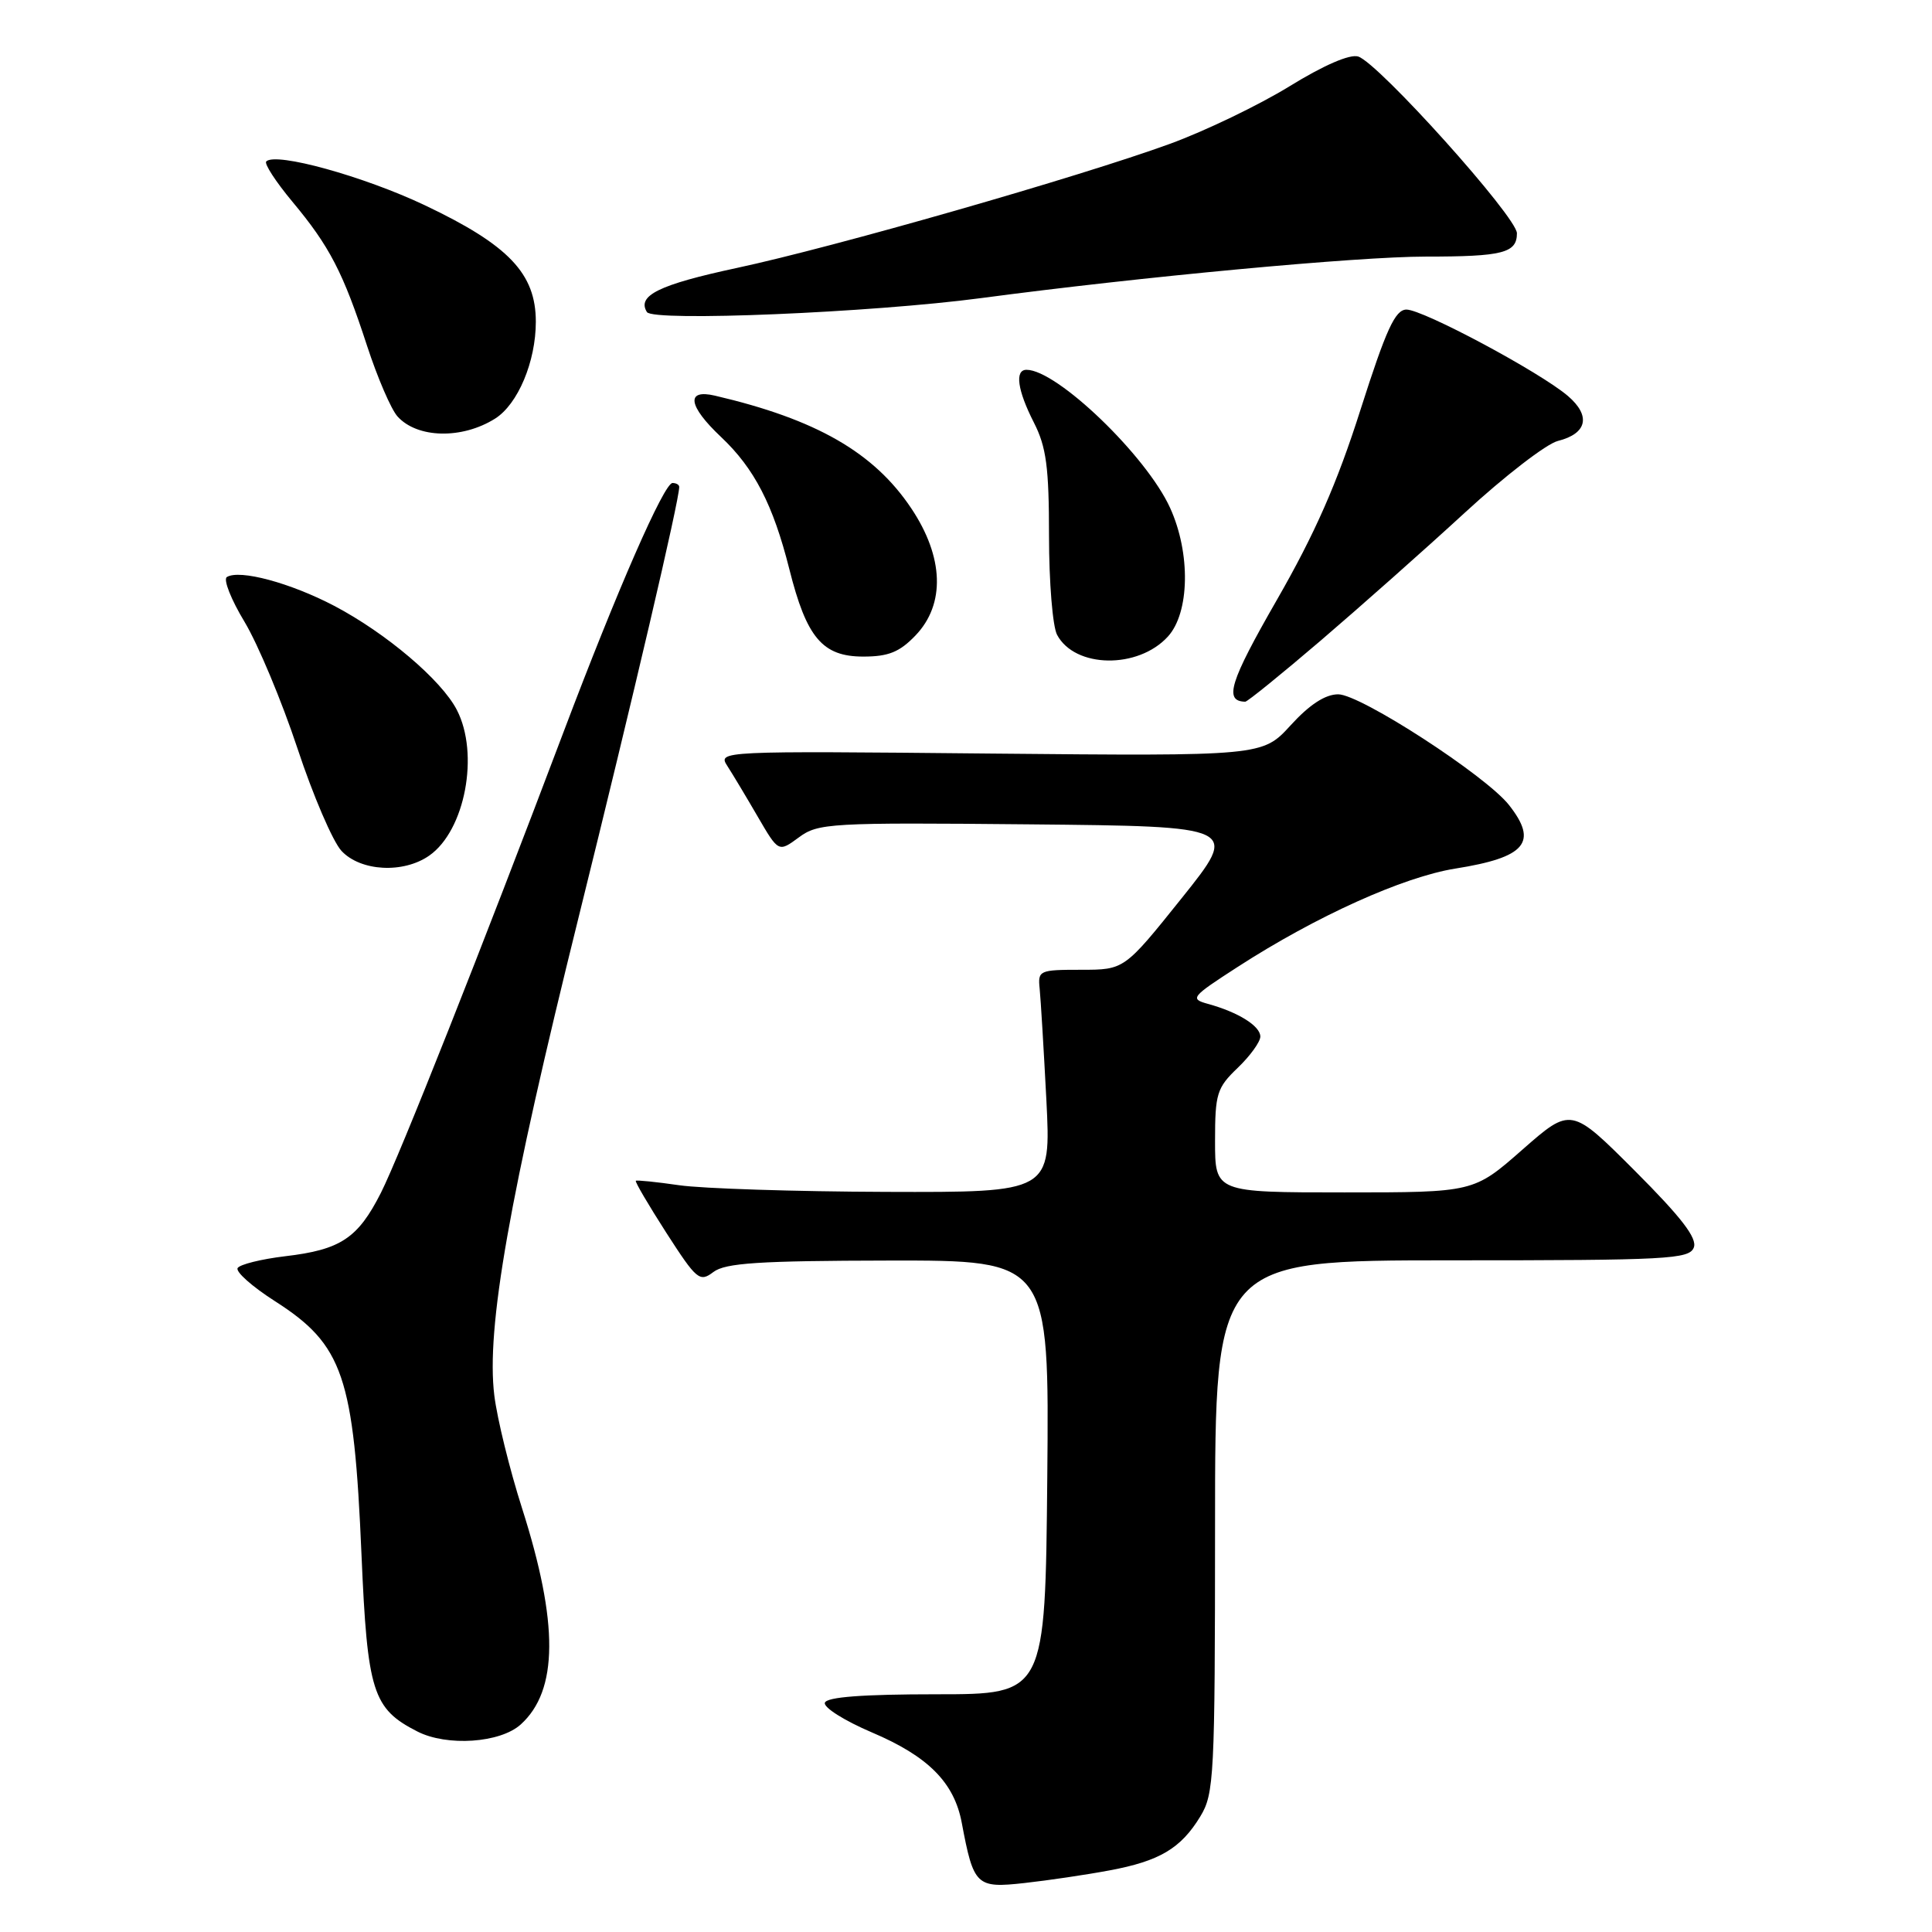 <?xml version="1.0" encoding="UTF-8" standalone="no"?>
<!DOCTYPE svg PUBLIC "-//W3C//DTD SVG 1.1//EN" "http://www.w3.org/Graphics/SVG/1.1/DTD/svg11.dtd" >
<svg xmlns="http://www.w3.org/2000/svg" xmlns:xlink="http://www.w3.org/1999/xlink" version="1.1" viewBox="0 0 256 256">
 <g >
 <path fill="currentColor"
d=" M 147.00 247.84 C 153.63 246.61 156.47 244.93 159.04 240.70 C 160.88 237.69 160.99 235.43 161.00 202.25 C 161.00 167.00 161.00 167.00 192.39 167.00 C 221.00 167.00 223.84 166.85 224.44 165.30 C 224.91 164.06 222.81 161.33 216.63 155.14 C 208.17 146.68 208.17 146.68 201.72 152.34 C 195.28 158.00 195.28 158.00 178.14 158.00 C 161.00 158.00 161.00 158.00 161.00 151.19 C 161.00 144.92 161.24 144.14 164.00 141.50 C 165.65 139.92 167.00 138.05 167.00 137.35 C 167.00 135.95 164.07 134.12 160.06 133.02 C 157.63 132.35 157.84 132.10 164.00 128.12 C 174.40 121.40 185.95 116.19 192.85 115.09 C 202.17 113.61 203.85 111.62 199.95 106.67 C 196.88 102.77 180.27 92.00 177.32 92.00 C 175.61 92.00 173.53 93.35 171.02 96.10 C 167.28 100.19 167.28 100.19 131.19 99.85 C 95.29 99.50 95.10 99.51 96.38 101.50 C 97.09 102.60 98.90 105.62 100.41 108.22 C 103.16 112.94 103.16 112.94 105.85 110.96 C 108.40 109.07 109.93 108.98 136.36 109.23 C 164.19 109.50 164.19 109.50 156.59 119.00 C 148.98 128.50 148.98 128.50 143.24 128.50 C 137.71 128.50 137.51 128.59 137.76 131.00 C 137.90 132.38 138.30 139.01 138.65 145.75 C 139.27 158.00 139.27 158.00 117.39 157.93 C 105.35 157.89 93.03 157.49 90.00 157.05 C 86.97 156.61 84.39 156.35 84.25 156.46 C 84.11 156.58 85.93 159.67 88.29 163.35 C 92.33 169.62 92.71 169.93 94.54 168.54 C 96.12 167.35 100.58 167.06 117.77 167.03 C 139.03 167.00 139.03 167.00 138.77 195.75 C 138.50 224.50 138.50 224.50 124.09 224.50 C 114.34 224.50 109.55 224.86 109.30 225.62 C 109.09 226.24 111.89 228.00 115.52 229.55 C 122.99 232.72 126.44 236.19 127.44 241.54 C 129.01 249.88 129.36 250.22 135.75 249.51 C 138.91 249.16 143.97 248.41 147.00 247.84 Z  M 69.00 228.50 C 73.98 224.00 74.03 215.07 69.18 199.87 C 67.53 194.71 65.88 187.99 65.50 184.91 C 64.40 176.01 67.48 158.57 76.68 121.50 C 83.91 92.34 90.00 66.31 90.00 64.52 C 90.00 64.23 89.60 64.00 89.11 64.00 C 87.99 64.00 81.79 78.16 74.67 97.00 C 63.85 125.64 52.91 153.25 50.47 158.06 C 47.42 164.08 45.13 165.60 37.77 166.46 C 34.61 166.84 31.79 167.54 31.49 168.02 C 31.19 168.51 33.41 170.48 36.43 172.41 C 45.48 178.20 46.89 182.34 47.90 206.00 C 48.68 224.21 49.38 226.41 55.30 229.43 C 59.23 231.44 66.28 230.96 69.00 228.50 Z  M 56.88 113.37 C 61.63 110.05 63.55 99.89 60.53 94.06 C 58.49 90.11 51.16 83.89 44.29 80.28 C 38.47 77.23 31.75 75.42 30.06 76.46 C 29.56 76.77 30.62 79.45 32.41 82.41 C 34.19 85.38 37.34 92.91 39.41 99.15 C 41.47 105.39 44.10 111.51 45.25 112.75 C 47.79 115.47 53.45 115.77 56.88 113.37 Z  M 175.00 84.88 C 180.22 80.41 188.82 72.79 194.09 67.94 C 199.36 63.09 204.91 58.81 206.42 58.43 C 210.30 57.46 210.83 55.11 207.77 52.48 C 204.09 49.32 188.53 41.00 186.35 41.02 C 184.86 41.05 183.67 43.65 180.27 54.30 C 177.17 64.05 174.23 70.72 169.17 79.53 C 162.94 90.38 162.15 92.92 165.00 92.98 C 165.28 92.99 169.78 89.34 175.00 84.88 Z  M 154.75 84.35 C 157.64 81.19 157.78 73.31 155.05 67.31 C 151.92 60.40 140.06 49.00 136.02 49.00 C 134.43 49.00 134.81 51.71 137.00 56.00 C 138.64 59.22 139.00 61.89 139.00 71.03 C 139.00 77.13 139.48 83.03 140.07 84.12 C 142.43 88.55 150.80 88.68 154.75 84.35 Z  M 121.31 84.20 C 125.28 80.06 125.07 73.82 120.75 67.36 C 115.80 59.95 108.16 55.56 94.75 52.43 C 90.84 51.51 91.17 53.78 95.54 57.90 C 99.96 62.07 102.44 66.88 104.59 75.41 C 106.87 84.50 108.98 87.00 114.39 87.00 C 117.73 87.00 119.20 86.40 121.31 84.20 Z  M 65.60 55.47 C 68.62 53.57 71.00 47.92 71.00 42.63 C 71.00 36.25 67.41 32.48 56.32 27.21 C 48.21 23.36 36.54 20.13 35.28 21.39 C 34.98 21.68 36.54 24.08 38.73 26.71 C 43.68 32.64 45.46 36.08 48.64 45.83 C 50.02 50.05 51.83 54.26 52.68 55.19 C 55.30 58.09 61.23 58.22 65.60 55.47 Z  M 130.00 39.50 C 151.26 36.67 179.88 34.00 188.90 34.00 C 199.14 34.00 201.00 33.52 201.00 30.91 C 201.00 28.76 182.67 8.35 179.97 7.49 C 178.86 7.14 175.40 8.64 170.84 11.45 C 166.80 13.93 159.68 17.36 155.02 19.06 C 143.00 23.44 110.48 32.76 97.61 35.51 C 87.32 37.72 84.37 39.17 85.72 41.35 C 86.52 42.64 115.45 41.43 130.00 39.50 Z "/>
</g>
</svg>